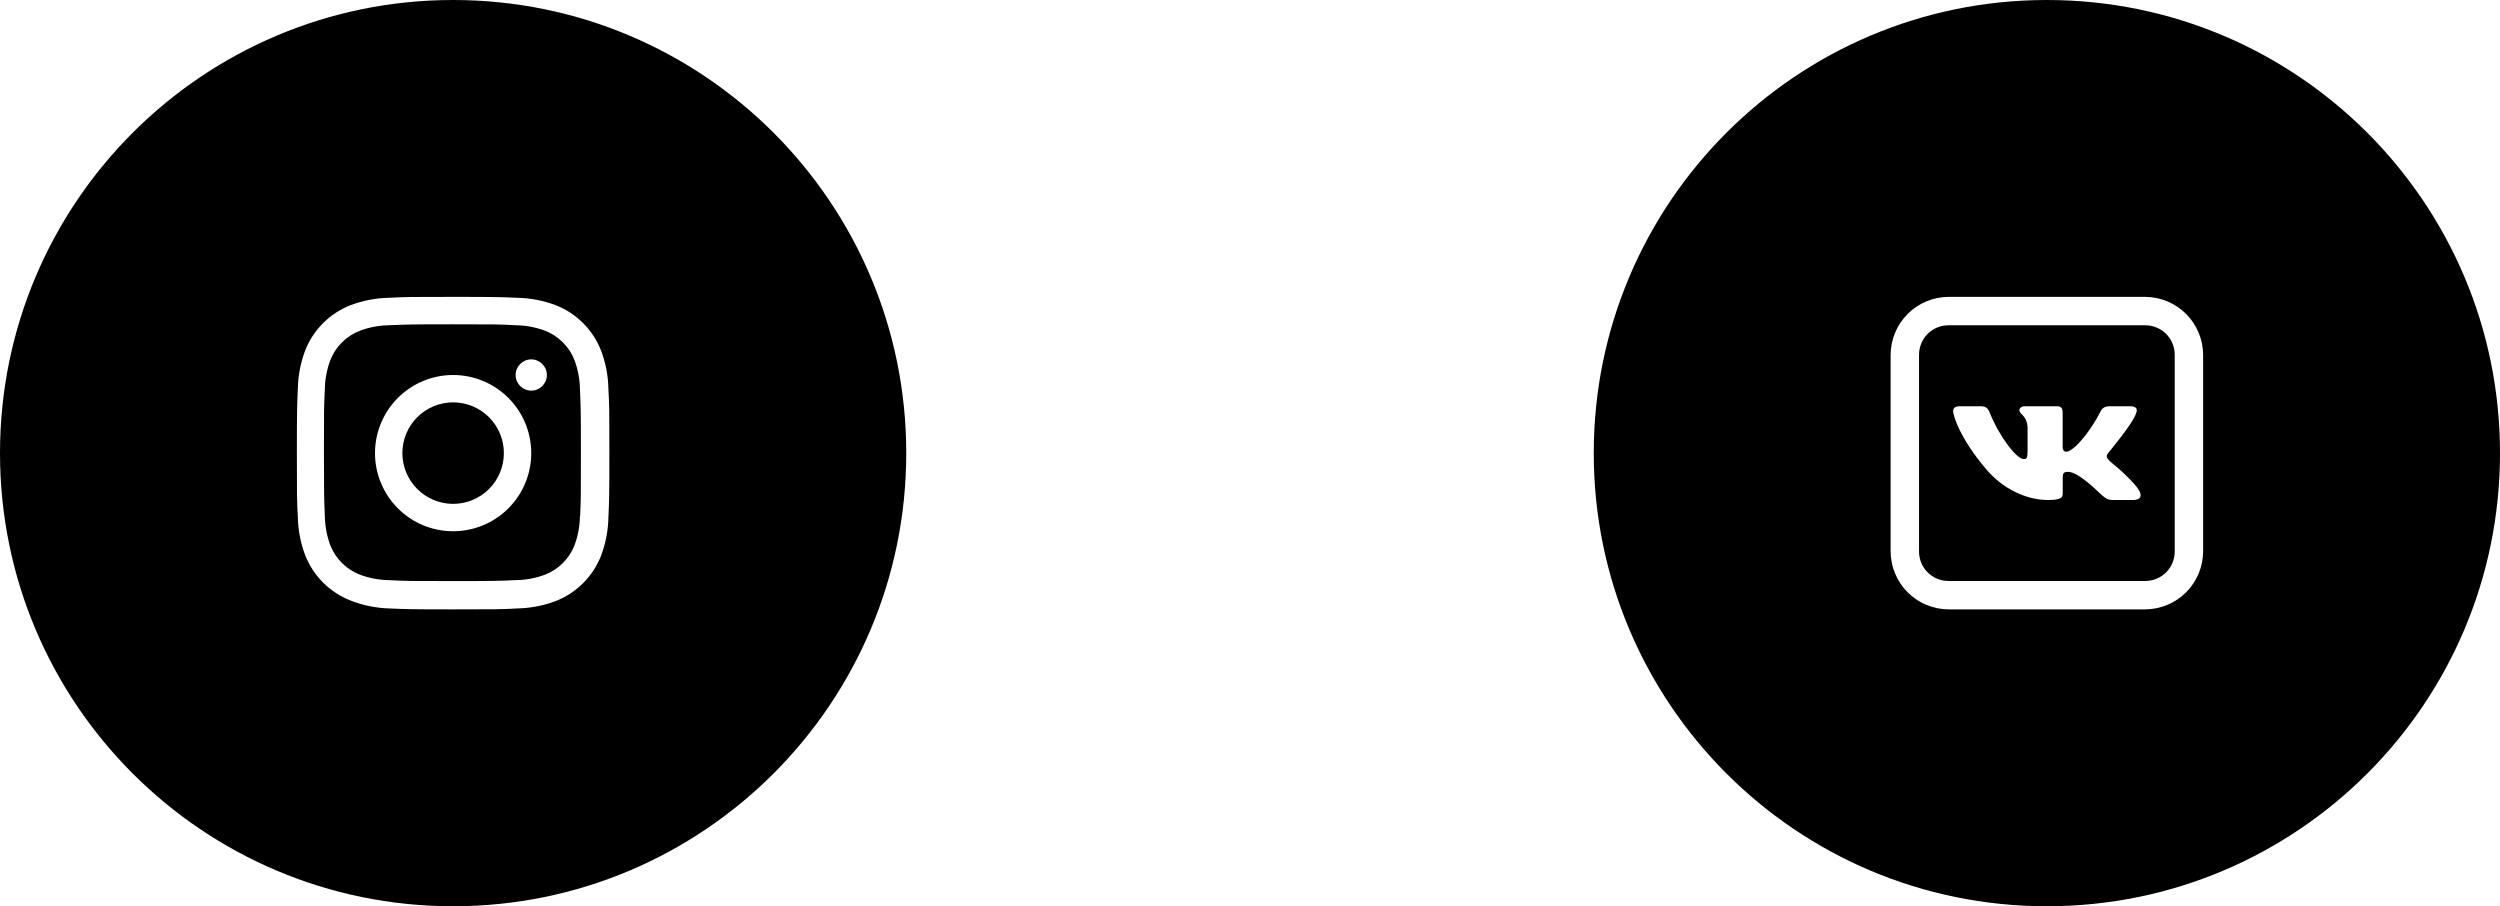<svg viewBox="0 0 160 58" fill="none" xmlns="http://www.w3.org/2000/svg">
<path fill-rule="evenodd" clip-rule="evenodd" d="M29 58C45.016 58 58 45.016 58 29C58 12.984 45.016 0 29 0C12.984 0 0 12.984 0 29C0 45.016 12.984 58 29 58ZM25.465 25.465C26.402 24.527 27.674 24 29 24C30.326 24 31.598 24.527 32.535 25.465C33.473 26.402 34 27.674 34 29C34 30.326 33.473 31.598 32.535 32.535C31.598 33.473 30.326 34 29 34C27.674 34 26.402 33.473 25.465 32.535C24.527 31.598 24 30.326 24 29C24 27.674 24.527 26.402 25.465 25.465ZM26.703 31.296C27.312 31.905 28.139 32.247 29 32.247C29.861 32.247 30.688 31.905 31.297 31.296C31.906 30.687 32.248 29.86 32.248 28.999C32.248 28.137 31.906 27.311 31.297 26.702C30.688 26.093 29.861 25.751 29 25.751C28.139 25.751 27.312 26.093 26.703 26.702C26.094 27.311 25.752 28.137 25.752 28.999C25.752 29.86 26.094 30.687 26.703 31.296ZM34 25C34.552 25 35 24.552 35 24C35 23.448 34.552 23 34 23C33.448 23 33 23.448 33 24C33 24.552 33.448 25 34 25ZM37.317 20.677C37.82 21.179 38.213 21.781 38.47 22.444C38.767 23.231 38.925 24.062 38.938 24.903C39 25.964 39 26.308 39 29.017C39 31.726 38.986 32.064 38.938 33.131C38.921 33.96 38.764 34.778 38.472 35.555C38.215 36.218 37.822 36.819 37.319 37.322C36.815 37.825 36.212 38.217 35.548 38.474C34.771 38.765 33.95 38.922 33.12 38.939C32.06 39 31.712 39 29 39C26.288 39 25.949 38.986 24.88 38.939C24.048 38.912 23.227 38.743 22.453 38.44C21.789 38.183 21.186 37.791 20.682 37.289C20.178 36.786 19.785 36.184 19.527 35.521C19.235 34.744 19.079 33.926 19.062 33.096C19 32.035 19 31.69 19 28.982C19 26.273 19.014 25.935 19.062 24.868C19.078 24.04 19.236 23.22 19.527 22.444C19.784 21.781 20.177 21.179 20.681 20.676C21.184 20.174 21.788 19.782 22.452 19.526C23.228 19.233 24.048 19.076 24.877 19.06C25.938 19 26.286 19 28.998 19C31.71 19 32.049 19.013 33.118 19.06C33.948 19.077 34.769 19.234 35.546 19.526C36.21 19.782 36.813 20.174 37.317 20.677ZM36.772 34.886C36.993 34.286 37.11 33.653 37.117 33.014V33.015H37.13C37.178 31.955 37.178 31.665 37.178 28.963C37.178 26.261 37.165 25.965 37.117 24.91C37.107 24.279 36.99 23.653 36.772 23.06C36.605 22.628 36.35 22.237 36.022 21.91C35.695 21.583 35.303 21.328 34.871 21.161C34.277 20.941 33.65 20.824 33.016 20.816C31.942 20.755 31.664 20.755 28.958 20.755C26.251 20.755 25.955 20.769 24.898 20.816C24.265 20.825 23.639 20.942 23.045 21.161C22.169 21.496 21.474 22.185 21.136 23.06C20.914 23.659 20.797 24.292 20.79 24.93C20.732 26.005 20.732 26.281 20.732 28.983C20.732 31.685 20.743 31.982 20.79 33.035C20.801 33.667 20.917 34.293 21.136 34.886C21.303 35.318 21.56 35.71 21.889 36.037C22.218 36.364 22.611 36.618 23.045 36.783C23.638 37.004 24.265 37.12 24.898 37.128C25.974 37.189 26.25 37.189 28.958 37.189C31.663 37.189 31.961 37.177 33.016 37.128C33.649 37.12 34.277 37.003 34.871 36.783C35.303 36.617 35.695 36.362 36.023 36.036C36.35 35.709 36.605 35.317 36.772 34.886Z" fill="currentColor"/>
<path fill-rule="evenodd" clip-rule="evenodd" d="M160 29C160 45.016 147.016 58 131 58C114.984 58 102 45.016 102 29C102 12.984 114.984 0 131 0C147.016 0 160 12.984 160 29ZM124.711 19C123.728 19.004 122.786 19.396 122.091 20.091C121.396 20.786 121.004 21.728 121 22.711V35.289C121.004 36.272 121.396 37.214 122.091 37.909C122.786 38.604 123.728 38.996 124.711 39H137.289C138.272 38.996 139.214 38.604 139.909 37.909C140.604 37.214 140.996 36.272 141 35.289V22.711C140.996 21.728 140.604 20.786 139.909 20.091C139.214 19.396 138.272 19.004 137.289 19H124.711ZM137.289 20.818C138.344 20.818 139.182 21.656 139.182 22.711V35.289C139.182 36.344 138.344 37.182 137.289 37.182H124.711C124.462 37.183 124.215 37.136 123.985 37.041C123.754 36.946 123.545 36.807 123.369 36.631C123.193 36.455 123.054 36.246 122.959 36.015C122.864 35.785 122.817 35.538 122.818 35.289V22.711C122.818 21.656 123.656 20.818 124.711 20.818H137.289ZM136.327 26C136.725 26 136.808 26.172 136.725 26.406H136.724C136.558 27.05 134.958 28.947 134.958 28.947C134.819 29.135 134.763 29.228 134.958 29.439C135.027 29.52 135.173 29.64 135.34 29.779C135.513 29.921 135.707 30.081 135.862 30.235C136.426 30.77 136.851 31.22 136.97 31.53C137.078 31.842 136.89 32 136.515 32H135.202C134.85 32 134.673 31.834 134.291 31.476C134.129 31.324 133.93 31.137 133.665 30.914C132.886 30.282 132.552 30.2 132.357 30.2C132.093 30.2 132.014 30.263 132.014 30.579V31.57C132.014 31.842 131.911 32 131.076 32C129.685 32 128.157 31.289 127.072 29.978C125.445 28.057 125 26.605 125 26.313C125 26.149 125.075 26 125.45 26H126.763C127.099 26 127.225 26.123 127.349 26.43C127.992 28.004 129.074 29.381 129.519 29.381C129.686 29.381 129.763 29.316 129.763 28.959V27.331C129.733 26.868 129.541 26.668 129.398 26.519C129.31 26.427 129.241 26.356 129.241 26.254C129.241 26.13 129.367 26 129.575 26H131.639C131.917 26 132.009 26.125 132.009 26.406V28.596C132.009 28.83 132.135 28.912 132.218 28.912C132.385 28.912 132.524 28.83 132.83 28.572C133.776 27.683 134.443 26.313 134.443 26.313C134.527 26.149 134.681 26 135.015 26H136.327Z" fill="currentColor"/>
</svg>
